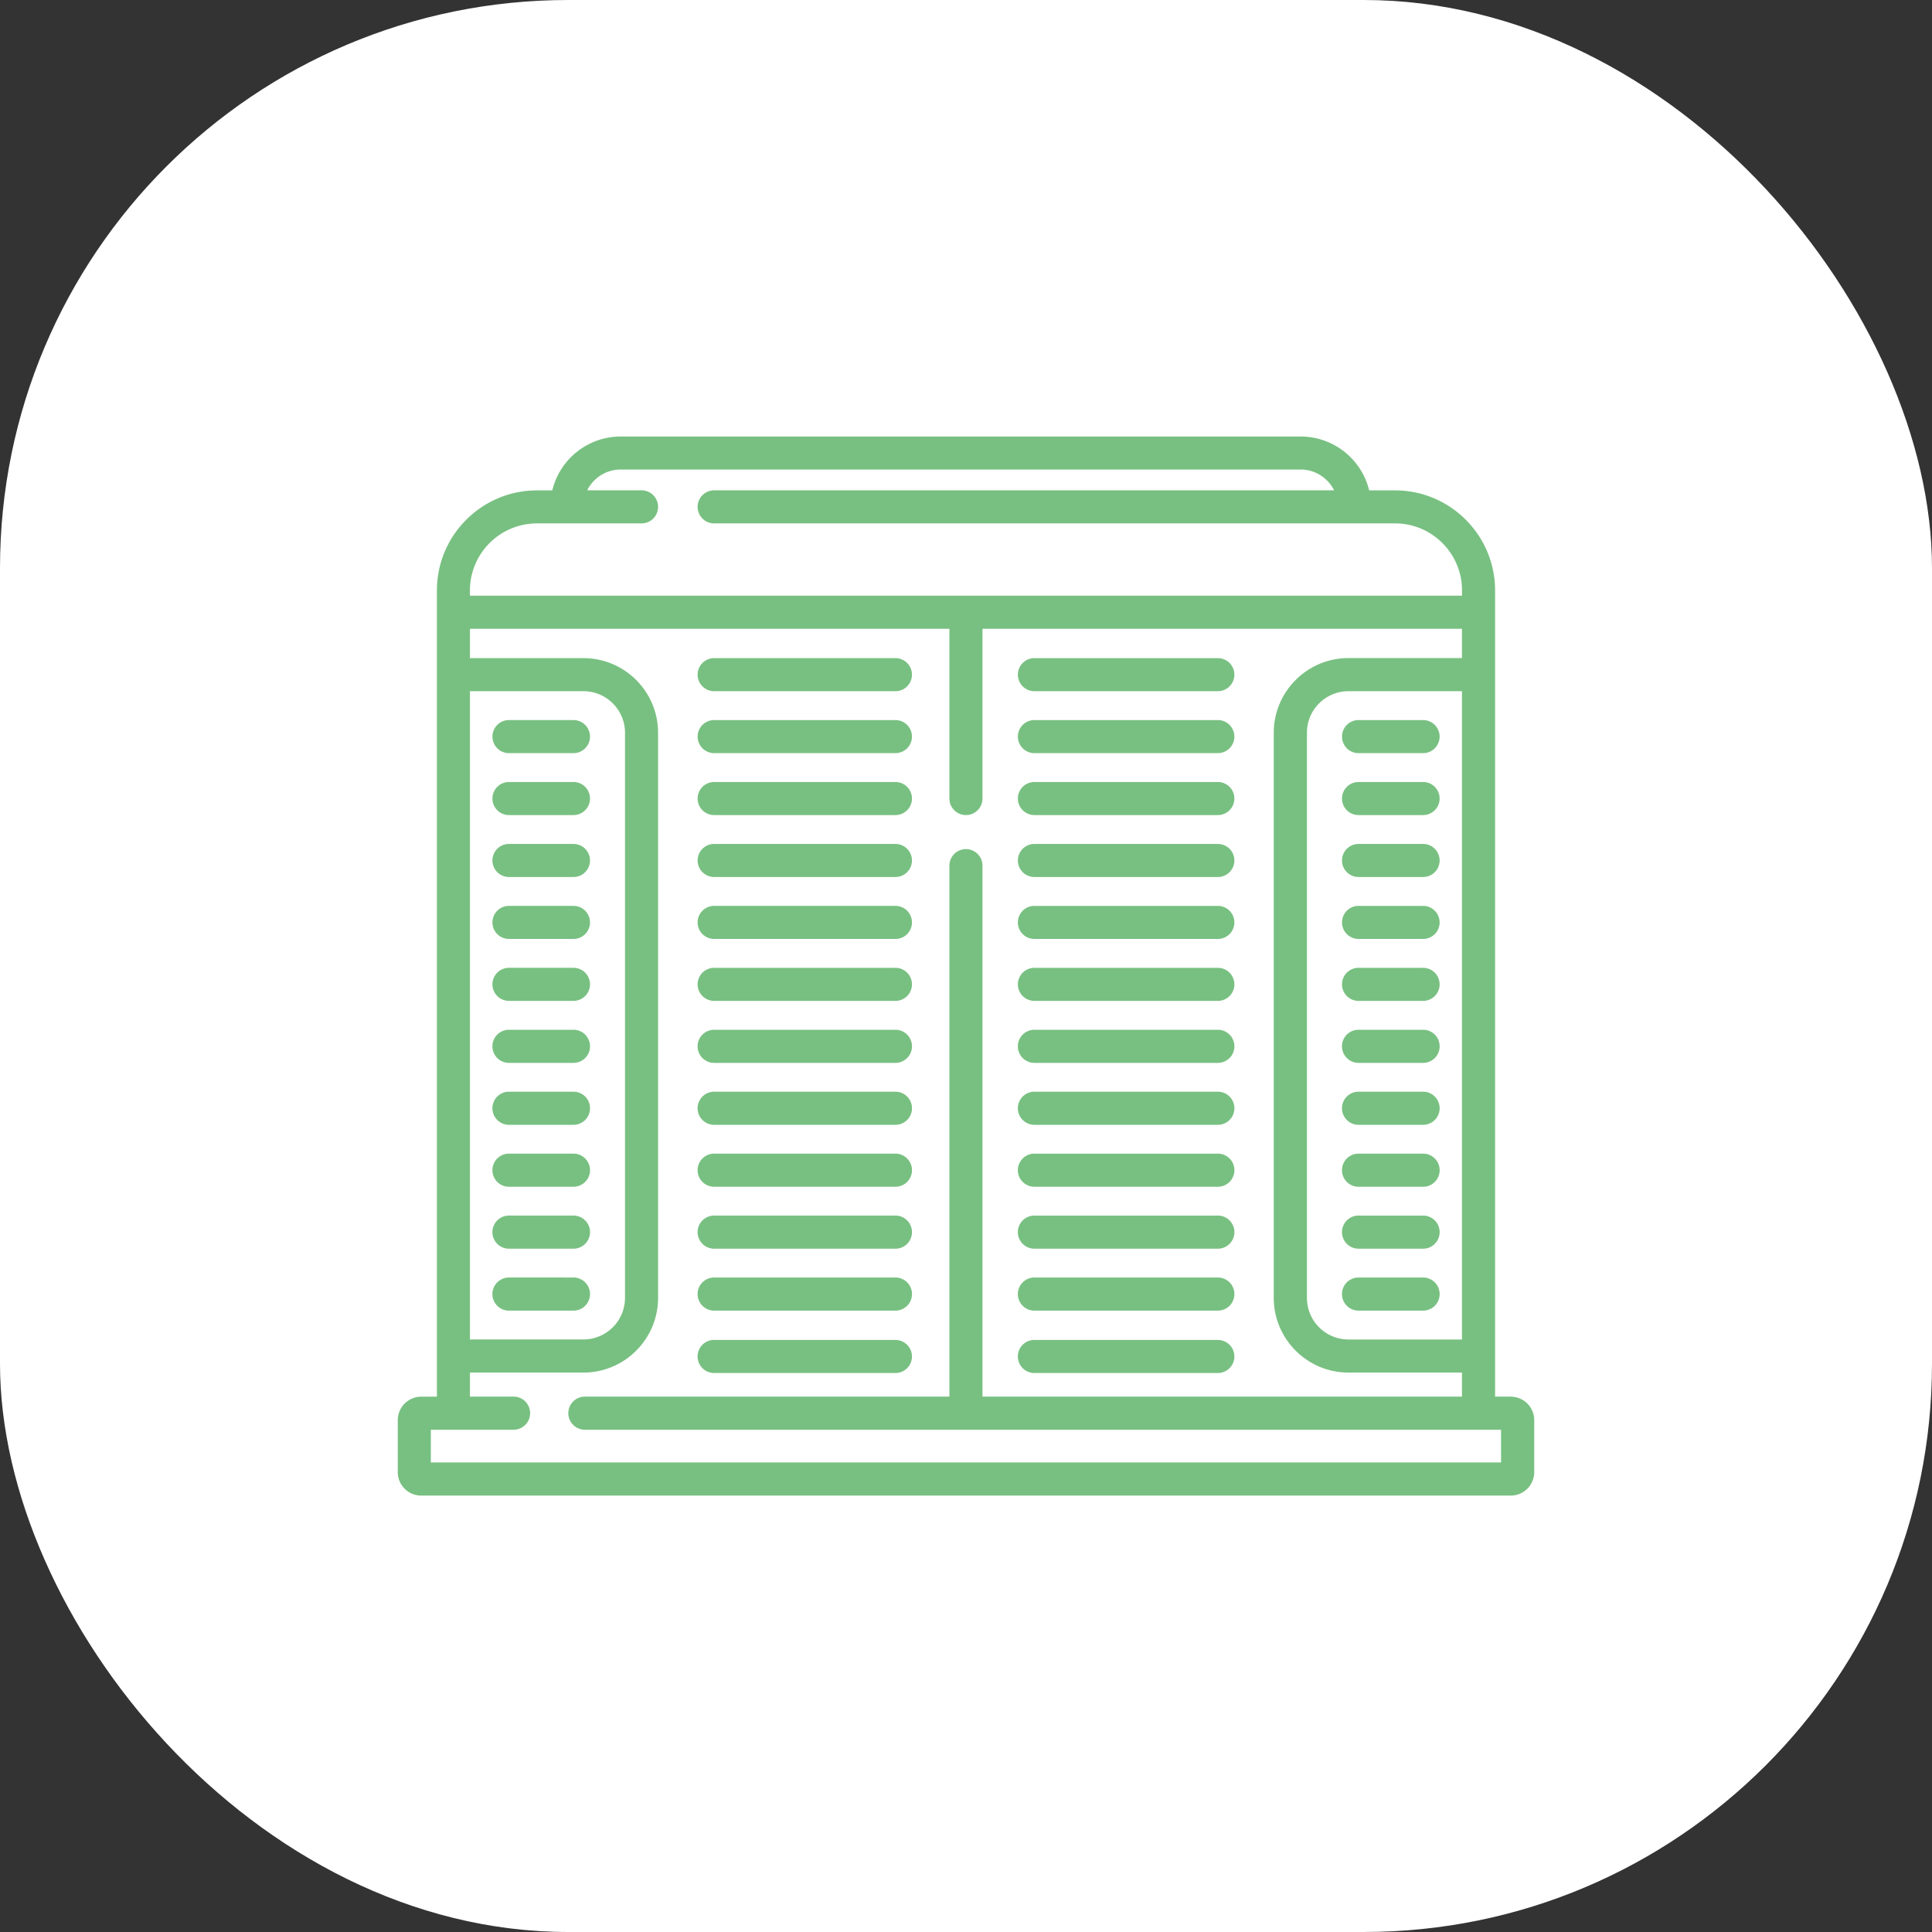 <svg width="34" height="34" fill="none" xmlns="http://www.w3.org/2000/svg"><rect width="100%" height="100%" fill="#333333" stroke="none"/><rect width="34" height="34" rx="10" fill="#fff"/><path d="M26.587 24.578h-.276V10.39c0-.97-.79-1.76-1.76-1.76h-.456a1.241 1.241 0 00-1.205-.948H10.924c-.584 0-1.074.405-1.205.948h-.27c-.97 0-1.76.79-1.76 1.76v14.189h-.276a.414.414 0 00-.413.413v.915c0 .228.185.413.413.413h19.174a.414.414 0 00.413-.413v-.915a.414.414 0 00-.413-.413zM8.27 10.388a1.18 1.18 0 011.178-1.177h1.842a.291.291 0 000-.582h-.956a.657.657 0 01.588-.366H22.89c.258 0 .48.15.588.366h-10.91a.291.291 0 100 .582h11.983c.65 0 1.178.529 1.178 1.178v.094H8.27v-.094zm0 1.776h1.998c.403 0 .731.328.731.731v9.946a.732.732 0 01-.731.731H8.27V12.164zm-.688 13.573v-.576h1.456a.291.291 0 000-.583H8.27v-.423h1.998c.724 0 1.313-.59 1.313-1.314v-9.946c0-.724-.589-1.313-1.313-1.313H8.27v-.516h8.438v2.987a.291.291 0 00.582 0v-2.987h8.438v.515H23.73c-.724 0-1.314.59-1.314 1.314v9.946c0 .724.59 1.314 1.314 1.314h1.998v.423H17.29v-9.344a.291.291 0 00-.582 0v9.344h-6.415a.291.291 0 100 .583h16.123v.576H7.584zm18.146-13.573v11.409H23.73a.732.732 0 01-.73-.733v-9.946c0-.403.328-.73.731-.73h1.998z" fill="#78C081"/><path d="M10.092 12.672H8.957a.291.291 0 000 .582h1.135a.291.291 0 000-.582zm0 1.09H8.957a.291.291 0 000 .582h1.135a.291.291 0 000-.582zm0 1.09H8.957a.291.291 0 000 .582h1.135a.291.291 0 000-.582zm0 1.09H8.957a.291.291 0 100 .582h1.135a.291.291 0 000-.582zm0 1.09H8.957a.291.291 0 100 .582h1.135a.291.291 0 000-.582zm0 1.09H8.957a.291.291 0 100 .583h1.135a.291.291 0 000-.583zm0 1.09H8.957a.291.291 0 100 .583h1.135a.291.291 0 000-.583zm0 1.09H8.957a.291.291 0 000 .583h1.135a.291.291 0 100-.583zm0 1.09H8.957a.291.291 0 000 .583h1.135a.291.291 0 000-.583zm0 1.09H8.957a.291.291 0 000 .583h1.135a.291.291 0 100-.583zm5.665-9.81h-3.189a.291.291 0 100 .582h3.19a.291.291 0 100-.582zm0-1.09h-3.189a.291.291 0 100 .582h3.19a.291.291 0 100-.582zm0 11.998h-3.189a.291.291 0 100 .583h3.19a.291.291 0 100-.582zm0-9.818h-3.189a.291.291 0 100 .582h3.19a.291.291 0 100-.582zm0 1.09h-3.189a.291.291 0 100 .582h3.19a.291.291 0 100-.582zm0 1.09h-3.189a.291.291 0 100 .582h3.19a.291.291 0 100-.582zm0 1.09h-3.189a.291.291 0 100 .582h3.19a.291.291 0 100-.582zm0 1.09h-3.189a.291.291 0 100 .583h3.19a.291.291 0 100-.583zm0 1.09h-3.189a.291.291 0 100 .583h3.19a.291.291 0 100-.583zm0 1.09h-3.189a.291.291 0 100 .583h3.19a.291.291 0 100-.583zm0 1.09h-3.189a.291.291 0 100 .583h3.19a.291.291 0 100-.583zm0 1.09h-3.189a.291.291 0 100 .583h3.19a.291.291 0 100-.583zm9.287-9.81h-1.136a.291.291 0 100 .582h1.136a.291.291 0 000-.582zm0 1.09h-1.136a.291.291 0 000 .582h1.136a.291.291 0 000-.582zm0 1.09h-1.136a.291.291 0 000 .582h1.136a.291.291 0 000-.582zm0 1.09h-1.136a.291.291 0 000 .582h1.136a.291.291 0 000-.582zm0 1.09h-1.136a.291.291 0 000 .582h1.136a.291.291 0 000-.582zm0 1.09h-1.136a.291.291 0 000 .583h1.136a.291.291 0 000-.583zm0 1.09h-1.136a.291.291 0 100 .583h1.136a.291.291 0 000-.583zm0 1.09h-1.136a.291.291 0 000 .583h1.136a.291.291 0 100-.583zm0 1.09h-1.136a.291.291 0 000 .583h1.136a.291.291 0 000-.583zm0 1.09h-1.136a.291.291 0 000 .583h1.136a.291.291 0 000-.583zm-3.612-9.81h-3.228a.291.291 0 000 .582h3.228a.291.291 0 100-.582zm0-1.09h-3.228a.291.291 0 000 .582h3.228a.291.291 0 100-.582zm0 11.998h-3.228a.291.291 0 000 .583h3.228a.291.291 0 100-.582zm0-9.818h-3.228a.291.291 0 000 .582h3.228a.291.291 0 100-.582zm0 1.09h-3.228a.291.291 0 000 .582h3.228a.291.291 0 100-.582zm0 1.09h-3.228a.291.291 0 000 .582h3.228a.291.291 0 100-.582zm0 1.09h-3.228a.291.291 0 000 .582h3.228a.291.291 0 100-.582zm0 1.09h-3.228a.291.291 0 000 .583h3.228a.291.291 0 100-.583zm0 1.09h-3.228a.291.291 0 100 .583h3.228a.291.291 0 100-.583zm0 1.09h-3.228a.291.291 0 000 .583h3.228a.291.291 0 100-.583zm0 1.09h-3.228a.291.291 0 000 .583h3.228a.291.291 0 100-.583zm0 1.09h-3.228a.291.291 0 000 .583h3.228a.291.291 0 100-.583z" fill="#78C081"/></svg>